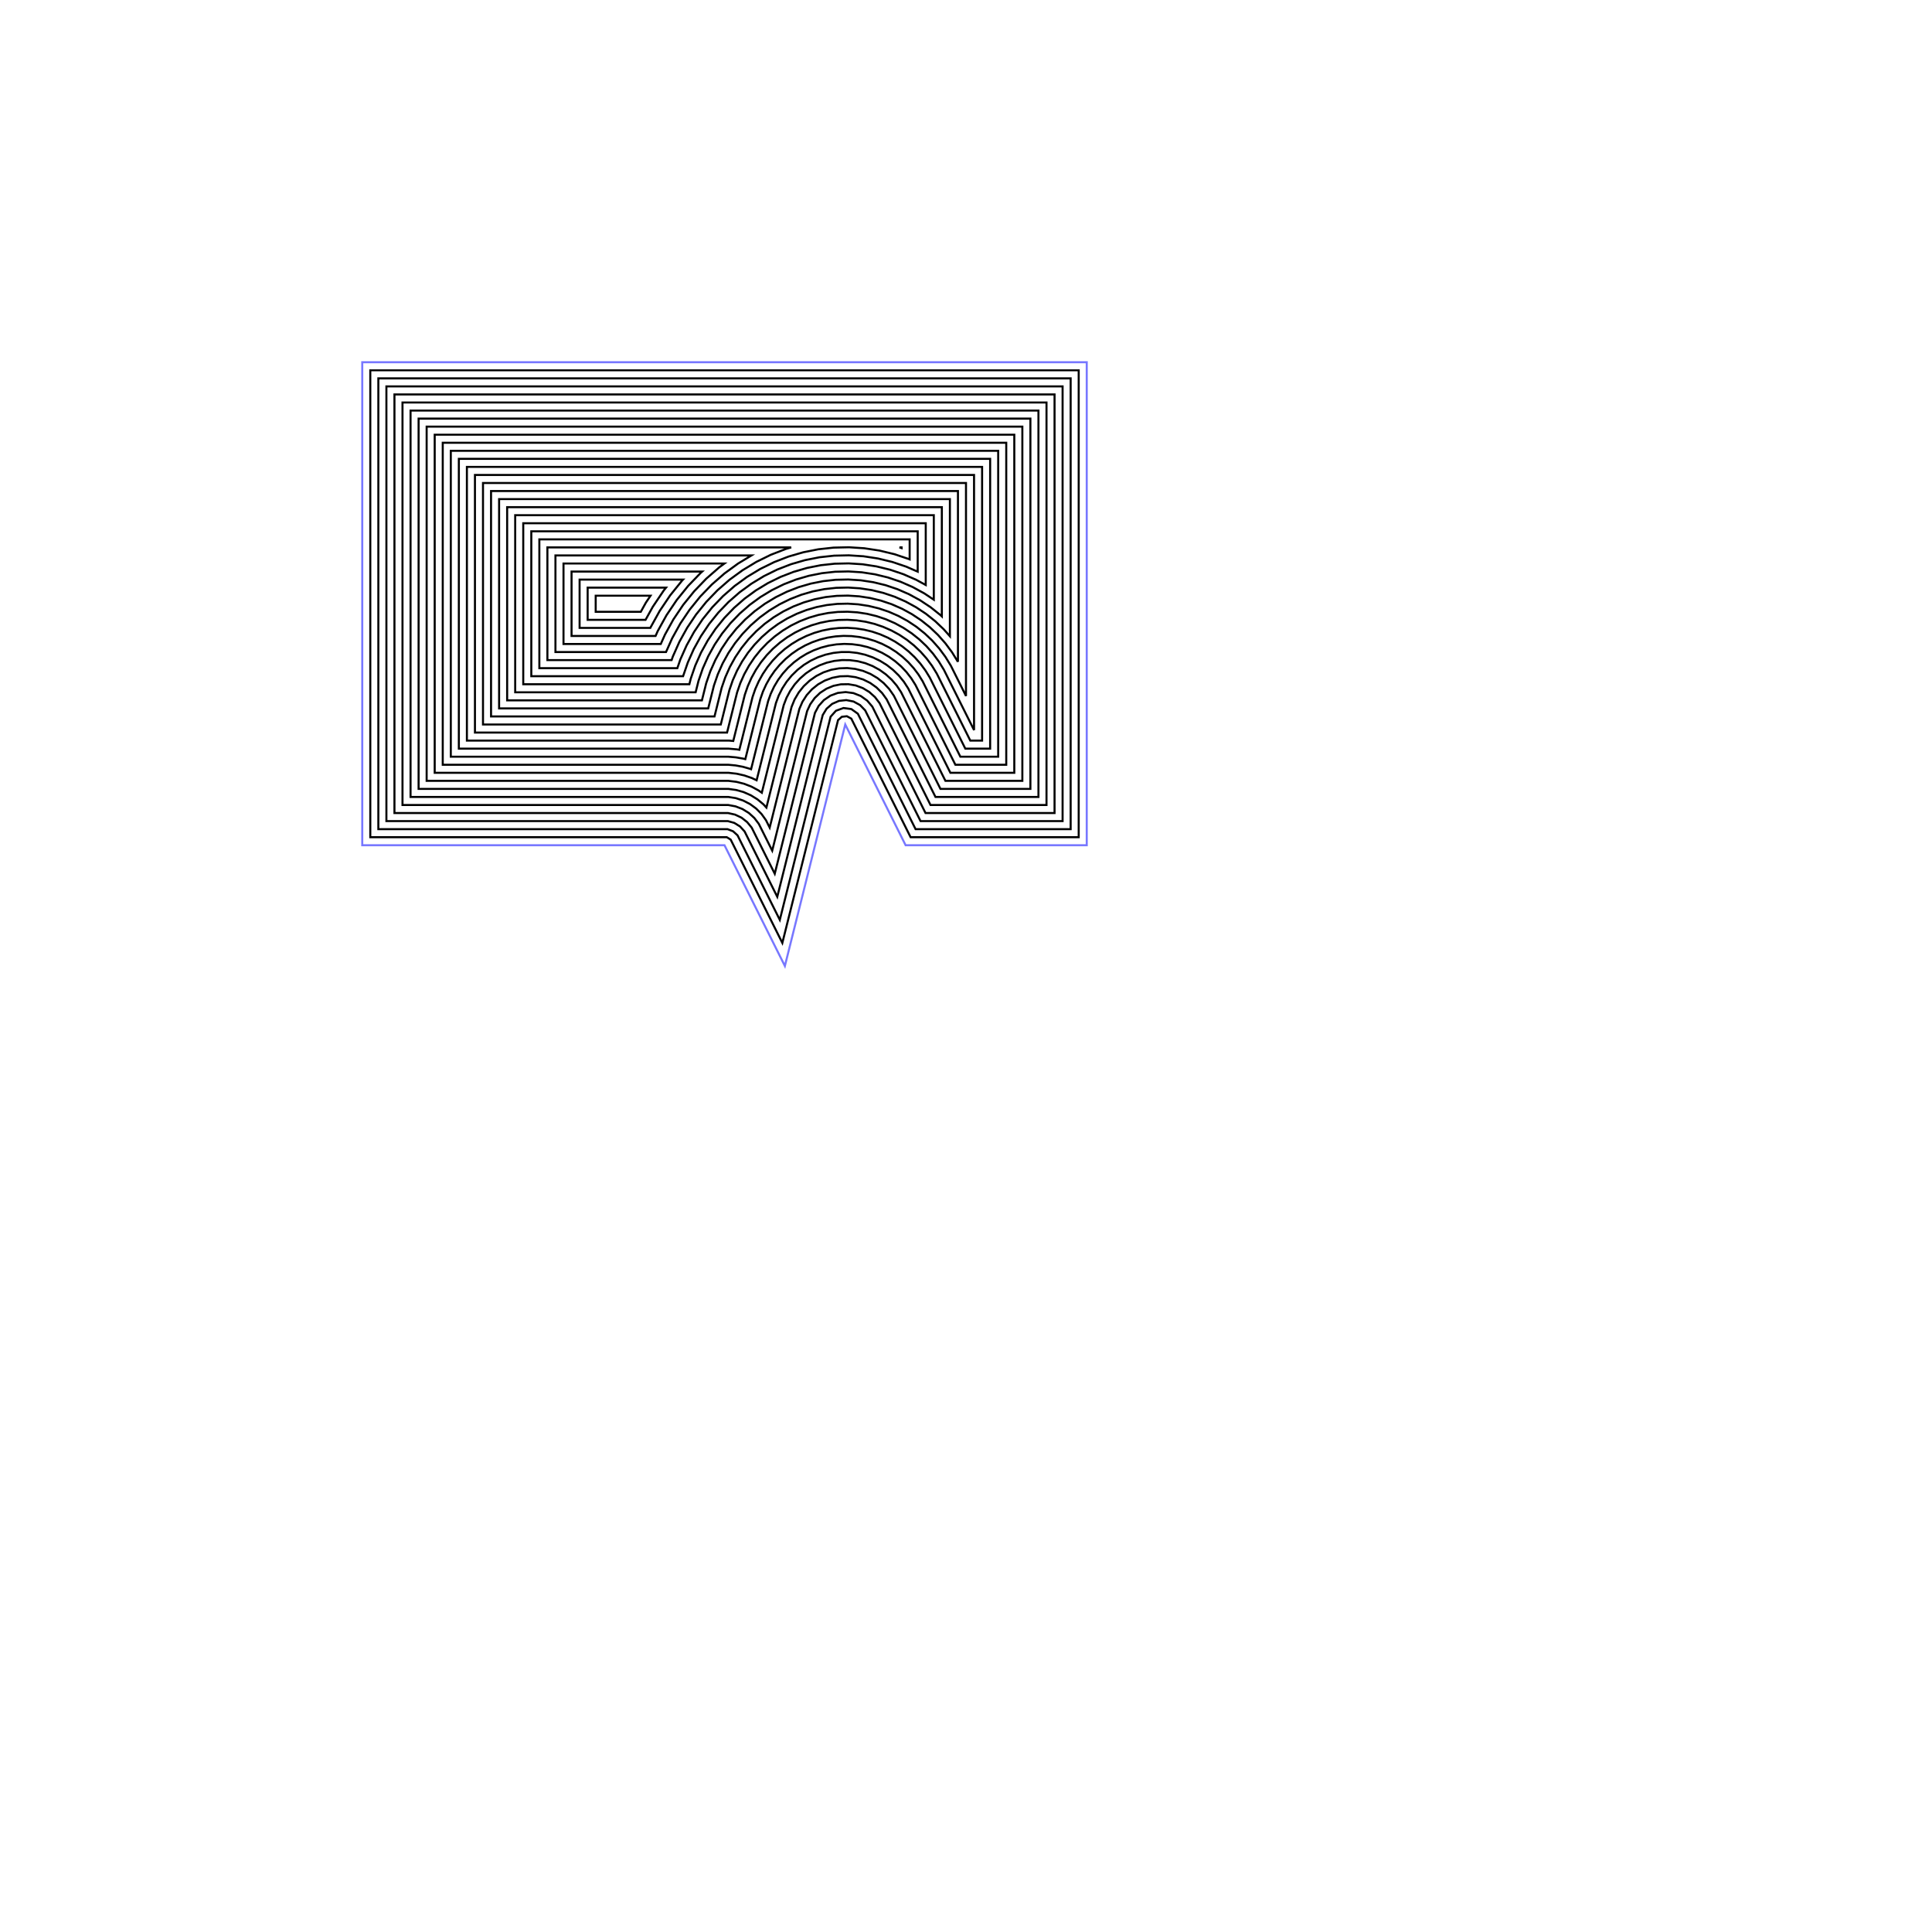 <?xml version="1.0" encoding="UTF-8"?>
<!DOCTYPE svg PUBLIC "-//W3C//DTD SVG 1.1//EN" "http://www.w3.org/Graphics/SVG/1.1/DTD/svg11.dtd">
<svg xmlns="http://www.w3.org/2000/svg" xml:space="preserve" style="shape-rendering:geometricPrecision; text-rendering:geometricPrecision; image-rendering:optimizeQuality; fill-rule:evenodd; clip-rule:evenodd" xmlns:xlink="http://www.w3.org/1999/xlink" width="250mm" height="250mm" stroke="black" stroke-width="0.254" fill="none">
<style type="text/css">
  path.inset_shell { stroke: black; }
  path.infill_path { stroke: blue; }
  path.model_outline { stroke: red; }
</style>
<g transform="scale(3.937)">
<g stroke="#77f">
<path d="M  45.000,  45.000
    L  45.000, 105.000
    L  90.000, 105.000
    L  97.500, 120.000
    L 105.000,  90.000
    L 112.500, 105.000
    L 135.000, 105.000
    L 135.000,  45.000
    Z" />
</g>
<path d="M 104.030,  89.757
    L  97.186, 117.135
    L  90.767, 104.299
    L  90.284, 104.000
    L  46.000, 104.000
    L  46.000,  46.000
    L 134.000,  46.000
    L 134.000, 104.000
    L 113.118, 104.000
    L 105.754,  89.272
    L 105.203,  88.972
    L 104.579,  89.040
    L 104.106,  89.453
    Z" />
<path d="M 103.060,  89.515
    L  96.871, 114.270
    L  91.622, 103.772
    L  91.070, 103.269
    L  90.373, 103.000
    L  47.000, 103.000
    L  47.000,  47.000
    L 133.000,  47.000
    L 133.000, 103.000
    L 113.736, 103.000
    L 106.567,  88.662
    L 105.759,  88.084
    L 104.775,  87.952
    L 103.843,  88.294
    L 103.180,  89.033
    Z" />
<path d="M 103.374,  87.438
    L 102.681,  88.042
    L 102.201,  88.826
    L  96.556, 111.405
    L  92.496, 103.285
    L  91.933, 102.668
    L  91.222, 102.228
    L  90.418, 102.000
    L  48.000, 102.000
    L  48.000,  48.000
    L 132.000,  48.000
    L 132.000, 102.000
    L 114.354, 102.000
    L 107.478,  88.247
    L 106.839,  87.586
    L 106.032,  87.146
    L 105.130,  86.968
    L 104.216,  87.068
    Z" />
<path d="M 104.077,  86.077
    L 103.160,  86.415
    L 102.350,  86.964
    L 101.697,  87.692
    L 101.238,  88.555
    L  96.242, 108.540
    L  93.379, 102.813
    L  92.816, 102.125
    L  92.116, 101.576
    L  91.312, 101.195
    L  90.445, 101.000
    L  49.000, 101.000
    L  49.000,  49.000
    L 131.000,  49.000
    L 131.000, 101.000
    L 114.972, 101.000
    L 108.359,  87.774
    L 107.724,  87.030
    L 106.928,  86.461
    L 106.019,  86.101
    L 105.050,  85.971
    Z" />
<path d="M 105.390,  84.993
    L 104.452,  85.008
    L 103.533,  85.197
    L 102.665,  85.554
    L 101.878,  86.066
    L 101.201,  86.716
    L 100.656,  87.480
    L 100.263,  88.332
    L  95.927, 105.675
    L  94.265, 102.350
    L  93.707, 101.613
    L  93.022, 100.990
    L  92.235, 100.504
    L  91.372, 100.170
    L  90.463, 100.000
    L  50.000, 100.000
    L  50.000,  50.000
    L 130.000,  50.000
    L 130.000, 100.000
    L 115.590, 100.000
    L 109.262,  87.344
    L 108.694,  86.598
    L 107.996,  85.970
    L 107.194,  85.483
    L 106.315,  85.153
    Z" />
<path d="M 106.285,  84.119
    L 105.318,  83.989
    L 104.343,  84.016
    L 103.385,  84.201
    L 102.470,  84.538
    L 101.621,  85.018
    L 100.861,  85.629
    L 100.209,  86.355
    L  99.684,  87.176
    L  99.297,  88.072
    L  95.613, 102.810
    L  95.154, 101.891
    L  94.600, 101.118
    L  93.931, 100.442
    L  93.164,  99.880
    L  92.318,  99.446
    L  91.415,  99.150
    L  90.476,  99.000
    L  51.000,  99.000
    L  51.000,  51.000
    L 129.000,  51.000
    L 129.000,  99.000
    L 116.208,  99.000
    L 110.148,  86.881
    L 109.577,  86.090
    L 108.886,  85.402
    L 108.092,  84.835
    L 107.218,  84.404
    Z" />
<path d="M 108.999,  84.233
    L 108.135,  83.721
    L 107.208,  83.338
    L 106.235,  83.092
    L 105.237,  82.986
    L 104.234,  83.024
    L 103.247,  83.204
    L 102.296,  83.524
    L 101.400,  83.976
    L 100.577,  84.551
    L  99.845,  85.237
    L  99.219,  86.021
    L  98.710,  86.887
    L  98.331,  87.815
    L  95.205, 100.319
    L  94.840,  99.920
    L  94.093,  99.300
    L  93.267,  98.790
    L  92.380,  98.399
    L  91.446,  98.134
    L  90.485,  98.000
    L  52.000,  98.000
    L  52.000,  52.000
    L 128.000,  52.000
    L 128.000,  98.000
    L 116.826,  98.000
    L 111.037,  86.421
    L 110.464,  85.596
    L 109.780,  84.862
    Z" />
<path d="M 111.938,  85.987
    L 111.399,  85.174
    L 110.766,  84.433
    L 110.048,  83.775
    L 109.256,  83.208
    L 108.400,  82.742
    L 107.494,  82.383
    L 106.551,  82.137
    L 105.586,  82.007
    L 104.611,  81.995
    L 103.643,  82.101
    L 102.694,  82.324
    L 101.780,  82.660
    L 100.913,  83.106
    L 100.107,  83.652
    L  99.372,  84.293
    L  98.722,  85.018
    L  98.163,  85.817
    L  97.706,  86.677
    L  97.357,  87.587
    L  94.634,  98.479
    L  94.214,  98.182
    L  93.345,  97.716
    L  92.426,  97.361
    L  91.471,  97.121
    L  90.493,  97.000
    L  53.000,  97.000
    L  53.000,  53.000
    L 127.000,  53.000
    L 127.000,  97.000
    L 117.444,  97.000
    Z" />
<path d="M 112.827,  85.530
    L 112.286,  84.693
    L 111.656,  83.921
    L 110.944,  83.224
    L 110.160,  82.609
    L 109.313,  82.085
    L 108.413,  81.657
    L 107.471,  81.332
    L 106.500,  81.112
    L 105.509,  81.001
    L 104.513,  80.999
    L 103.523,  81.108
    L 102.550,  81.325
    L 101.608,  81.649
    L 100.707,  82.074
    L  99.859,  82.596
    L  99.073,  83.209
    L  98.360,  83.905
    L  97.728,  84.675
    L  97.184,  85.510
    L  96.736,  86.400
    L  96.390,  87.334
    L  93.990,  96.931
    L  93.406,  96.654
    L  92.463,  96.329
    L  91.490,  96.110
    L  90.499,  96.000
    L  54.000,  96.000
    L  54.000,  54.000
    L 126.000,  54.000
    L 126.000,  96.000
    L 118.062,  96.000
    Z" />
<path d="M 113.727,  85.092
    L 113.208,  84.268
    L 112.612,  83.497
    L 111.945,  82.788
    L 111.211,  82.148
    L 110.419,  81.581
    L 109.575,  81.095
    L 108.688,  80.692
    L 107.766,  80.378
    L 106.818,  80.155
    L 105.853,  80.025
    L 104.880,  79.989
    L 103.908,  80.048
    L 102.946,  80.201
    L 102.003,  80.447
    L 101.089,  80.784
    L 100.212,  81.207
    L  99.381,  81.714
    L  98.602,  82.299
    L  97.884,  82.957
    L  97.233,  83.682
    L  96.656,  84.466
    L  96.158,  85.303
    L  95.744,  86.185
    L  95.417,  87.102
    L  93.303,  95.556
    L  93.177,  95.507
    L  92.289,  95.254
    L  91.381,  95.085
    L  90.462,  95.000
    L  55.000,  95.000
    L  55.000,  55.000
    L 125.000,  55.000
    L 125.000,  95.000
    L 118.680,  95.000
    Z" />
<path d="M 114.617,  84.637
    L 114.095,  83.793
    L 113.500,  83.000
    L 112.836,  82.264
    L 112.108,  81.590
    L 111.322,  80.984
    L 110.485,  80.452
    L 109.603,  79.997
    L 108.685,  79.624
    L 107.736,  79.334
    L 106.765,  79.131
    L 105.780,  79.017
    L 104.788,  78.991
    L 103.799,  79.055
    L 102.818,  79.207
    L 101.856,  79.447
    L 100.919,  79.773
    L 100.015,  80.182
    L  99.152,  80.670
    L  98.336,  81.234
    L  97.574,  81.869
    L  96.873,  82.571
    L  96.237,  83.332
    L  95.673,  84.148
    L  95.184,  85.011
    L  94.775,  85.914
    L  94.449,  86.851
    L  92.585,  94.306
    L  92.327,  94.239
    L  91.403,  94.080
    L  90.469,  94.000
    L  56.000,  94.000
    L  56.000,  56.000
    L 124.000,  56.000
    L 124.000,  94.000
    L 119.298,  94.000
    Z" />
<path d="M 115.500,  84.167
    L 114.954,  83.278
    L 114.333,  82.439
    L 113.642,  81.658
    L 112.885,  80.939
    L 112.069,  80.289
    L 111.200,  79.712
    L 110.284,  79.213
    L 109.327,  78.795
    L 108.339,  78.462
    L 107.325,  78.216
    L 106.293,  78.059
    L 105.252,  77.991
    L 104.209,  78.015
    L 103.172,  78.129
    L 102.149,  78.332
    L 101.147,  78.623
    L 100.174,  79.001
    L  99.238,  79.461
    L  98.345,  80.001
    L  97.502,  80.616
    L  96.716,  81.302
    L  95.993,  82.054
    L  95.337,  82.866
    L  94.754,  83.731
    L  94.249,  84.644
    L  93.825,  85.597
    L  93.485,  86.583
    L  91.845,  93.141
    L  91.530,  93.087
    L  90.511,  93.000
    L  57.000,  93.000
    L  57.000,  57.000
    L 123.000,  57.000
    L 123.000,  93.000
    L 119.916,  93.000
    Z" />
<path d="M 116.375,  83.681
    L 115.784,  82.717
    L 115.111,  81.809
    L 114.362,  80.963
    L 113.542,  80.184
    L 112.658,  79.480
    L 111.716,  78.855
    L 110.724,  78.314
    L 109.688,  77.862
    L 108.617,  77.501
    L 107.519,  77.234
    L 106.401,  77.063
    L 105.273,  76.991
    L 104.143,  77.016
    L 103.020,  77.139
    L 101.911,  77.360
    L 100.826,  77.675
    L  99.772,  78.084
    L  98.758,  78.583
    L  97.790,  79.168
    L  96.877,  79.834
    L  96.026,  80.577
    L  95.242,  81.392
    L  94.532,  82.271
    L  93.901,  83.209
    L  93.353,  84.198
    L  92.894,  85.230
    L  92.525,  86.299
    L  91.089,  92.046
    L  90.554,  92.000
    L  58.000,  92.000
    L  58.000,  58.000
    L 122.000,  58.000
    L 122.000,  92.000
    L 120.534,  92.000
    Z" />
<path d="M 117.250,  83.195
    L 116.613,  82.157
    L 115.889,  81.179
    L 115.082,  80.267
    L 114.199,  79.429
    L 113.247,  78.671
    L 112.233,  77.998
    L 111.164,  77.415
    L 110.049,  76.928
    L 108.895,  76.539
    L 107.712,  76.252
    L 106.509,  76.068
    L 105.294,  75.990
    L 104.077,  76.017
    L 102.867,  76.150
    L 101.674,  76.387
    L 100.505,  76.727
    L  99.370,  77.168
    L  98.277,  77.705
    L  97.236,  78.334
    L  96.253,  79.052
    L  95.336,  79.853
    L  94.491,  80.730
    L  93.727,  81.677
    L  93.047,  82.686
    L  92.457,  83.751
    L  91.962,  84.863
    L  91.566,  86.014
    L  90.319,  91.000
    L  59.000,  91.000
    L  59.000,  59.000
    L 121.000,  59.000
    L 121.000,  90.695
    Z" />
<path d="M 118.125,  82.709
    L 117.443,  81.597
    L 116.666,  80.549
    L 115.802,  79.572
    L 114.856,  78.674
    L 113.836,  77.861
    L 112.750,  77.140
    L 111.604,  76.516
    L 110.409,  75.994
    L 109.173,  75.578
    L 107.906,  75.270
    L 106.617,  75.073
    L 105.315,  74.989
    L 104.011,  75.018
    L 102.715,  75.161
    L 101.436,  75.415
    L 100.184,  75.779
    L  98.968,  76.251
    L  97.797,  76.826
    L  96.681,  77.501
    L  95.628,  78.270
    L  94.645,  79.128
    L  93.741,  80.067
    L  92.921,  81.082
    L  92.193,  82.164
    L  91.561,  83.305
    L  91.031,  84.496
    L  90.606,  85.729
    L  89.538,  90.000
    L  60.000,  90.000
    L  60.000,  60.000
    L 120.000,  60.000
    L 120.000,  86.459
    Z" />
<path d="M 119.000,  82.222
    L 118.272,  81.037
    L 117.444,  79.919
    L 116.522,  78.877
    L 115.514,  77.919
    L 114.425,  77.052
    L 113.266,  76.283
    L 112.045,  75.618
    L 110.770,  75.060
    L 109.452,  74.616
    L 108.100,  74.288
    L 106.725,  74.078
    L 105.336,  73.988
    L 103.946,  74.020
    L 102.563,  74.171
    L 101.198,  74.443
    L  99.862,  74.831
    L  98.566,  75.334
    L  97.317,  75.948
    L  96.127,  76.668
    L  95.003,  77.488
    L  93.955,  78.403
    L  92.990,  79.405
    L  92.116,  80.487
    L  91.339,  81.641
    L  90.665,  82.858
    L  90.100,  84.129
    L  89.646,  85.445
    L  88.758,  89.000
    L  61.000,  89.000
    L  61.000,  61.000
    L 119.000,  61.000
    L 119.000,  82.223
    Z" />
<path d="M  62.000,  62.000
    L 118.000,  62.000
    L 118.000,  79.038
    L 117.242,  78.182
    L 116.171,  77.164
    L 115.015,  76.243
    L 113.783,  75.426
    L 112.485,  74.719
    L 111.131,  74.127
    L 109.730,  73.655
    L 108.294,  73.306
    L 106.832,  73.083
    L 105.357,  72.988
    L 103.880,  73.021
    L 102.410,  73.182
    L 100.961,  73.470
    L  99.541,  73.883
    L  98.163,  74.418
    L  96.837,  75.070
    L  95.572,  75.835
    L  94.378,  76.706
    L  93.265,  77.678
    L  92.240,  78.743
    L  91.311,  79.893
    L  90.485,  81.119
    L  89.769,  82.412
    L  89.168,  83.763
    L  88.687,  85.160
    L  87.977,  88.000
    L  62.000,  88.000
    Z" />
<path d="M  63.000,  63.000
    L 117.000,  63.000
    L 117.000,  76.573
    L 116.828,  76.409
    L 115.604,  75.434
    L 114.300,  74.569
    L 112.925,  73.820
    L 111.491,  73.193
    L 110.008,  72.693
    L 108.487,  72.324
    L 106.940,  72.088
    L 105.378,  71.987
    L 103.814,  72.022
    L 102.258,  72.193
    L 100.723,  72.498
    L  99.220,  72.935
    L  97.761,  73.501
    L  96.357,  74.192
    L  95.017,  75.001
    L  93.753,  75.924
    L  92.574,  76.953
    L  91.489,  78.081
    L  90.506,  79.298
    L  89.632,  80.597
    L  88.874,  81.966
    L  88.237,  83.396
    L  87.727,  84.875
    L  87.196,  87.000
    L  63.000,  87.000
    Z" />
<path d="M  64.000,  64.000
    L 116.000,  64.000
    L 116.000,  74.497
    L 114.816,  73.711
    L 113.366,  72.921
    L 111.852,  72.259
    L 110.286,  71.732
    L 108.681,  71.342
    L 107.048,  71.093
    L 105.399,  70.986
    L 103.748,  71.023
    L 102.106,  71.204
    L 100.485,  71.526
    L  98.899,  71.987
    L  97.359,  72.585
    L  95.877,  73.313
    L  94.463,  74.168
    L  93.129,  75.142
    L  91.884,  76.228
    L  90.738,  77.419
    L  89.700,  78.704
    L  88.778,  80.074
    L  87.978,  81.519
    L  87.306,  83.029
    L  86.768,  84.591
    L  86.415,  86.000
    L  64.000,  86.000
    Z" />
<path d="M  65.000,  65.000
    L 115.000,  65.000
    L 115.000,  72.673
    L 113.806,  72.022
    L 112.212,  71.326
    L 110.565,  70.770
    L 108.875,  70.360
    L 107.156,  70.097
    L 105.420,  69.986
    L 103.682,  70.025
    L 101.953,  70.214
    L 100.248,  70.553
    L  98.578,  71.039
    L  96.957,  71.668
    L  95.396,  72.435
    L  93.908,  73.335
    L  92.504,  74.360
    L  91.194,  75.504
    L  89.988,  76.757
    L  88.895,  78.109
    L  87.924,  79.552
    L  87.082,  81.073
    L  86.375,  82.662
    L  85.808,  84.306
    L  85.635,  85.000
    L  65.000,  85.000
    Z" />
<path d="M  66.000,  66.000
    L 114.000,  66.000
    L 114.000,  71.015
    L 112.573,  70.392
    L 110.843,  69.809
    L 109.069,  69.378
    L 107.264,  69.102
    L 105.441,  68.985
    L 103.616,  69.026
    L 101.801,  69.225
    L 100.010,  69.581
    L  98.257,  70.091
    L  96.555,  70.751
    L  94.916,  71.557
    L  93.354,  72.502
    L  91.879,  73.578
    L  90.503,  74.779
    L  89.237,  76.094
    L  88.090,  77.515
    L  87.070,  79.029
    L  86.186,  80.627
    L  85.443,  82.295
    L  84.856,  84.000
    L  66.000,  84.000
    Z" />
<path d="M 112.934,  69.458
    L 111.121,  68.847
    L 109.262,  68.396
    L 107.371,  68.107
    L 105.462,  67.984
    L 103.550,  68.027
    L 101.649,  68.236
    L  99.773,  68.609
    L  97.936,  69.143
    L  96.153,  69.835
    L  94.436,  70.679
    L  92.799,  71.668
    L  91.254,  72.796
    L  89.813,  74.054
    L  88.487,  75.432
    L  87.285,  76.920
    L  86.216,  78.507
    L  85.290,  80.180
    L  84.512,  81.928
    L  84.143,  83.000
    L  67.000,  83.000
    L  67.000,  67.000
    L 113.000,  67.000
    L 113.000,  69.487
    Z" />
<path d="M  68.000,  68.000
    L  98.285,  68.000
    L  97.615,  68.195
    L  95.750,  68.918
    L  93.956,  69.800
    L  92.245,  70.835
    L  90.629,  72.014
    L  89.123,  73.329
    L  87.736,  74.770
    L  86.479,  76.326
    L  85.363,  77.984
    L  84.394,  79.734
    L  83.581,  81.561
    L  83.430,  82.000
    L  68.000,  82.000
    Z" />
<path d="M 111.739,  68.000
    L 112.000,  68.000
    L 112.000,  68.088
    Z" />
<path d="M  69.000,  69.000
    L  93.347,  69.000
    L  91.690,  70.002
    L  90.005,  71.232
    L  88.433,  72.604
    L  86.985,  74.108
    L  85.674,  75.731
    L  84.509,  77.462
    L  83.498,  79.288
    L  82.736,  81.000
    L  69.000,  81.000
    Z" />
<path d="M  70.000,  70.000
    L  89.996,  70.000
    L  89.380,  70.450
    L  87.742,  71.880
    L  86.235,  73.446
    L  84.869,  75.137
    L  83.655,  76.940
    L  82.602,  78.841
    L  82.086,  80.000
    L  70.000,  80.000
    Z" />
<path d="M  71.000,  71.000
    L  87.229,  71.000
    L  87.052,  71.155
    L  85.484,  72.783
    L  84.064,  74.542
    L  82.801,  76.417
    L  81.706,  78.395
    L  81.437,  79.000
    L  71.000,  79.000
    Z" />
<path d="M  72.000,  72.000
    L  84.850,  72.000
    L  84.734,  72.121
    L  83.258,  73.948
    L  81.947,  75.895
    L  80.810,  77.949
    L  80.787,  78.000
    L  72.000,  78.000
    Z" />
<path d="M  73.000,  73.000
    L  82.738,  73.000
    L  82.453,  73.353
    L  81.094,  75.372
    L  80.192,  77.000
    L  73.000,  77.000
    Z" />
<path d="M  74.000,  74.000
    L  80.812,  74.000
    L  80.240,  74.850
    L  79.603,  76.000
    L  74.000,  76.000
    Z" />
</g>
</svg>
